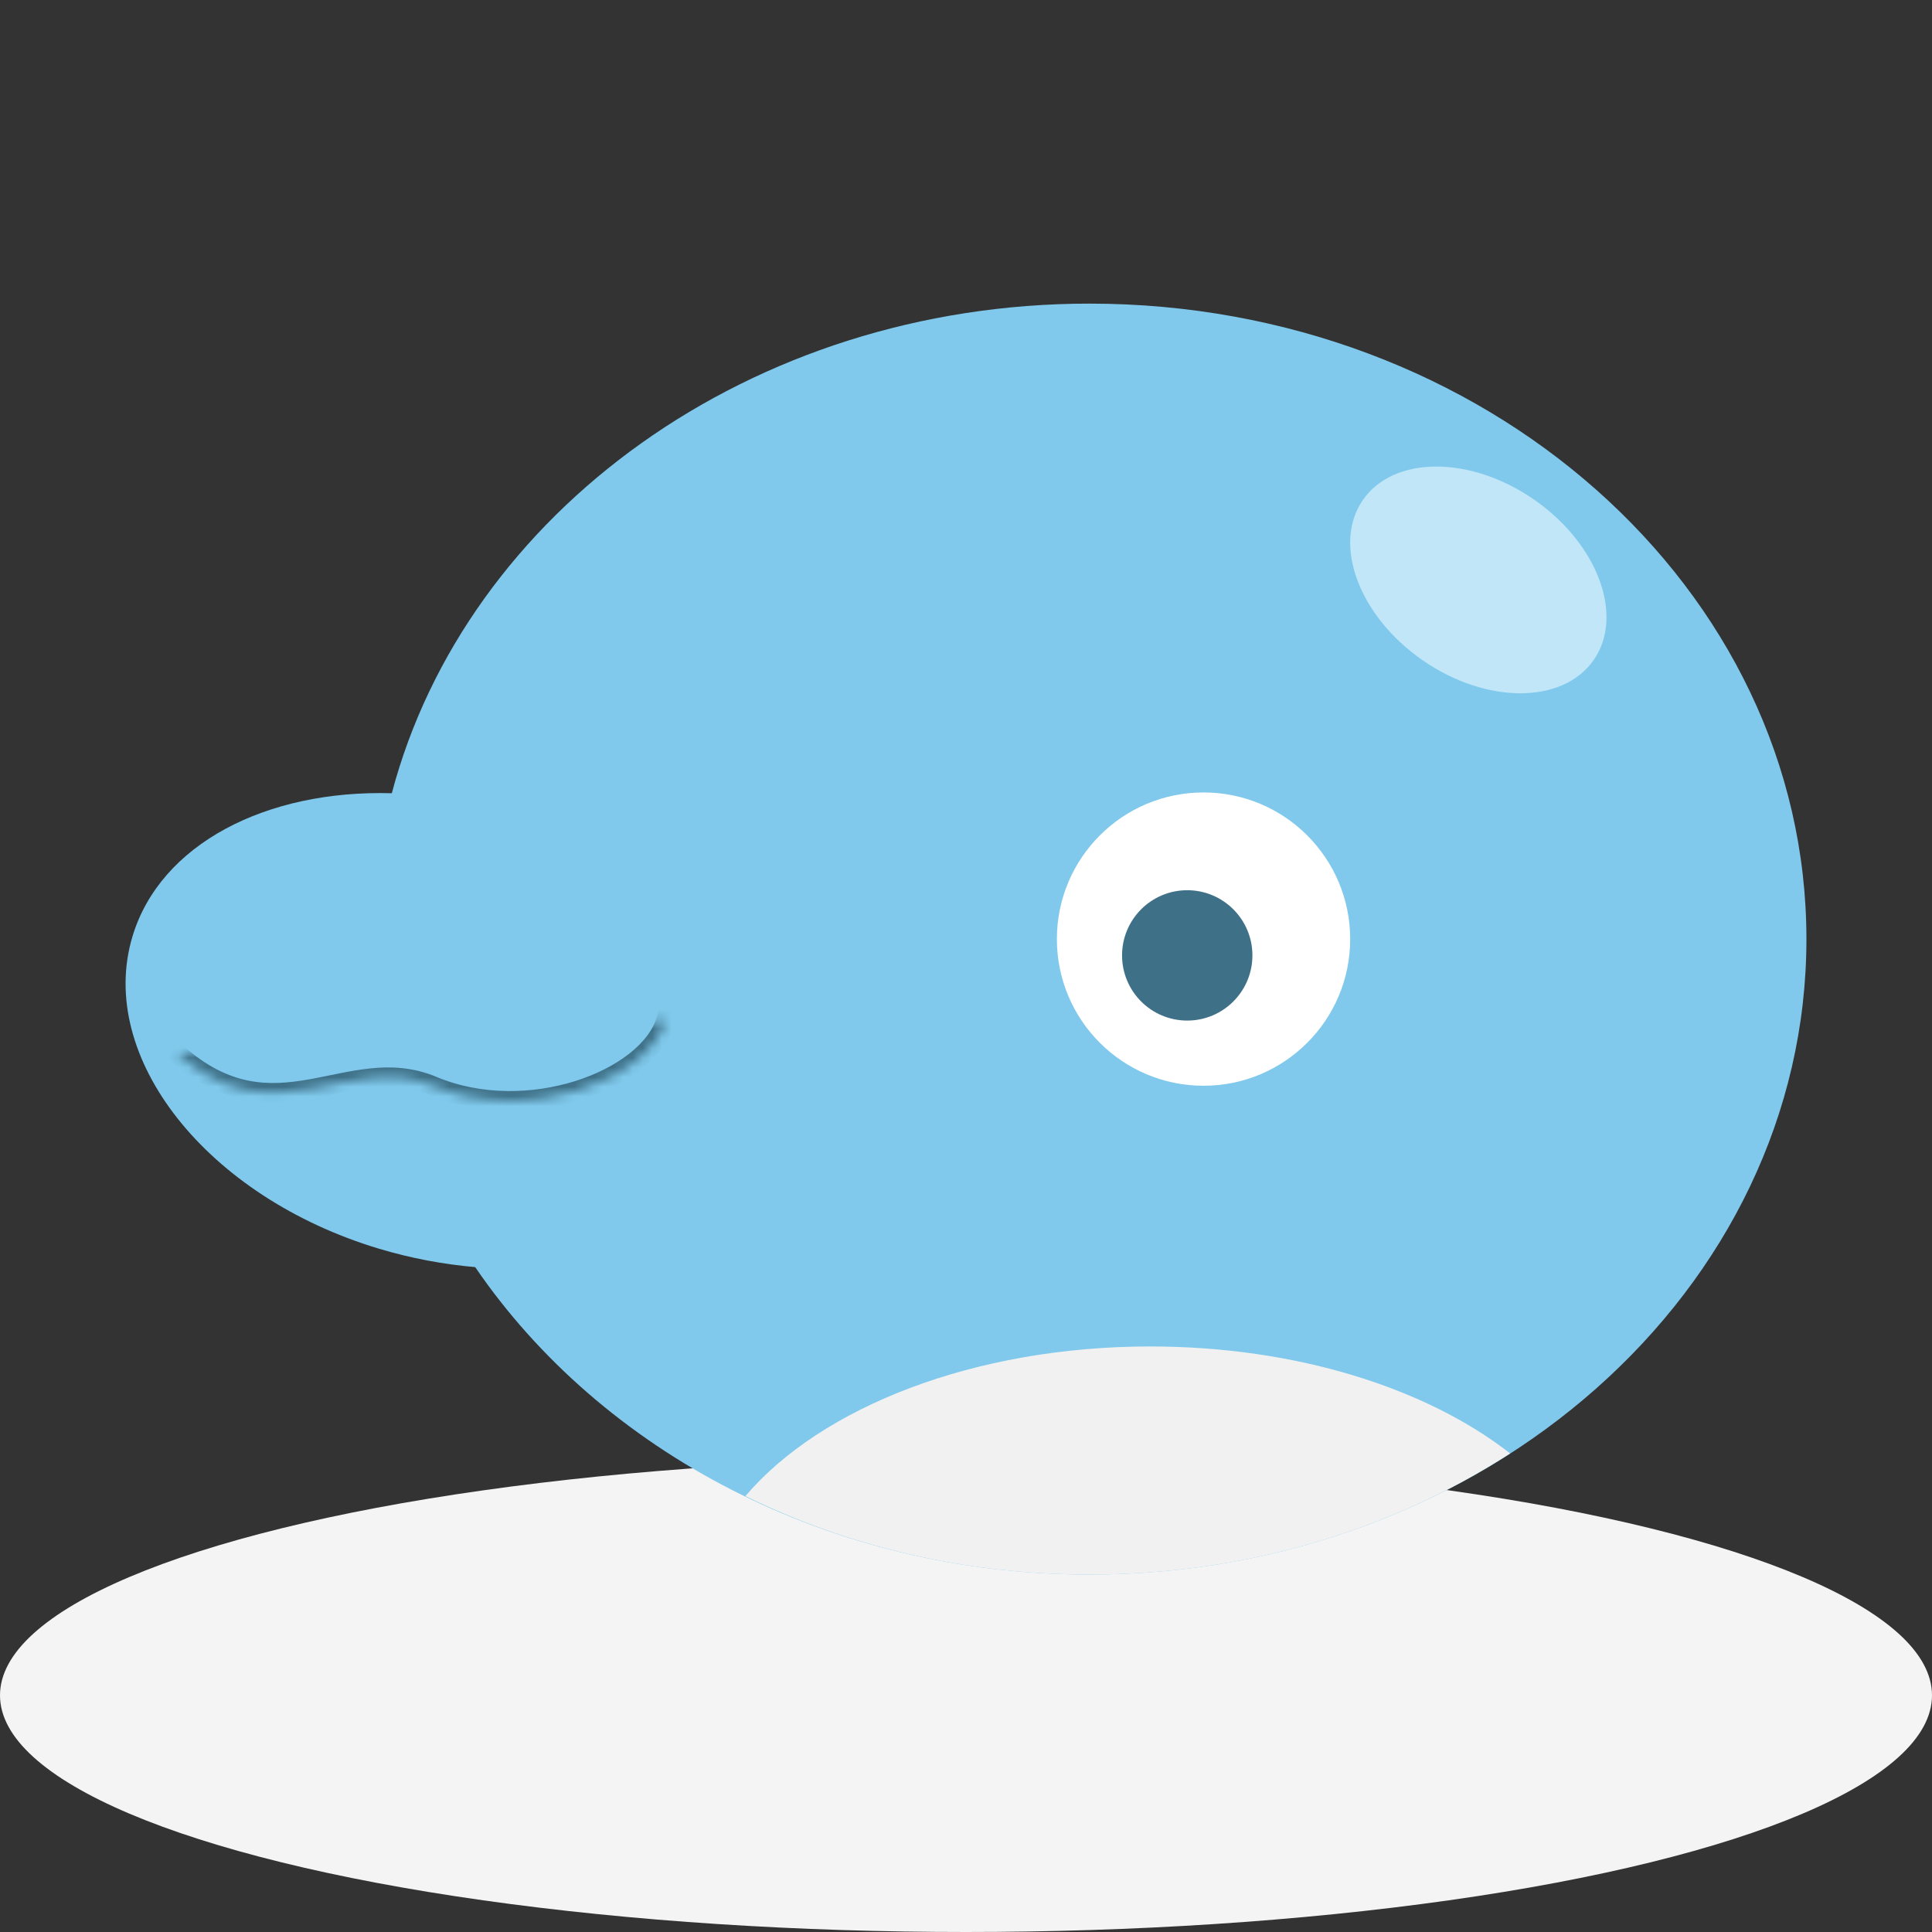 <?xml version="1.0" encoding="UTF-8" standalone="no"?><!-- Generator: Gravit.io --><svg xmlns="http://www.w3.org/2000/svg" xmlns:xlink="http://www.w3.org/1999/xlink" style="isolation:isolate" viewBox="0 0 200 200" width="200pt" height="200pt"><rect x="0" y="0" width="200" height="200" fill="#333333" stroke="none"/><g id="backgrounds"><ellipse vector-effect="non-scaling-stroke" cx="100" cy="175.5" rx="100" ry="24.5" id="present" fill="rgb(244,244,244)"/></g><g id="dolphin"><g id="body"><path d=" M 40.561 82.115 C 48.243 53.071 77.683 31.43 112.781 31.43 C 153.744 31.43 187 60.907 187 97.215 C 187 133.523 153.744 163 112.781 163 C 85.827 163 62.209 150.236 49.192 131.171 C 45.936 130.886 42.59 130.273 39.233 129.266 C 21.4 123.912 9.964 109.431 13.711 96.948 C 16.583 87.381 27.544 81.746 40.561 82.115 Z " fill-rule="evenodd" id="outer" fill="rgb(128,201,236)"/><path d=" M 156.331 150.46 C 144.102 158.351 129.049 163 112.781 163 C 99.865 163 87.715 160.069 77.162 154.875 C 85.009 145.671 100.842 139.385 119.075 139.385 C 134.214 139.385 147.699 143.719 156.331 150.46 Z " fill-rule="evenodd" id="inner" fill="rgb(241,241,241)"/></g><g id="facial"><path d=" M 141.089 51.752 C 144.271 47.161 152.209 47.145 158.803 51.715 C 165.397 56.286 168.167 63.724 164.985 68.315 C 161.803 72.906 153.866 72.922 147.272 68.351 C 140.678 63.781 137.907 56.343 141.089 51.752 Z " id="outer" fill="rgb(192,230,248)"/></g><g id="eyes"><circle vector-effect="non-scaling-stroke" cx="124.589" cy="97.215" r="15.181" id="outerR" fill="rgb(255,255,255)"/><circle vector-effect="non-scaling-stroke" cx="122.902" cy="98.902" r="6.747" id="innerR" fill="rgb(62,112,135)"/></g><g id="mouth"><mask id="_mask_tHGPvYrIK0iv6f1CkexhdwmIzcG0q8C8"><path d=" M 18.32 109.023 C 28.52 118.063 36.077 108.745 44.781 112.396 C 54.613 116.521 67.066 111.777 68.924 105.649" id="inner" fill="white" stroke="none"/></mask><path d=" M 18.32 109.023 C 28.52 118.063 36.077 108.745 44.781 112.396 C 54.613 116.521 67.066 111.777 68.924 105.649" id="inner" fill="none"/><path d=" M 18.32 109.023 C 28.52 118.063 36.077 108.745 44.781 112.396 C 54.613 116.521 67.066 111.777 68.924 105.649" id="inner" fill="none" mask="url(#_mask_tHGPvYrIK0iv6f1CkexhdwmIzcG0q8C8)" vector-effect="non-scaling-stroke" stroke-width="2" stroke="rgb(62,112,135)" stroke-linejoin="miter" stroke-linecap="square" stroke-miterlimit="3"/></g></g></svg>